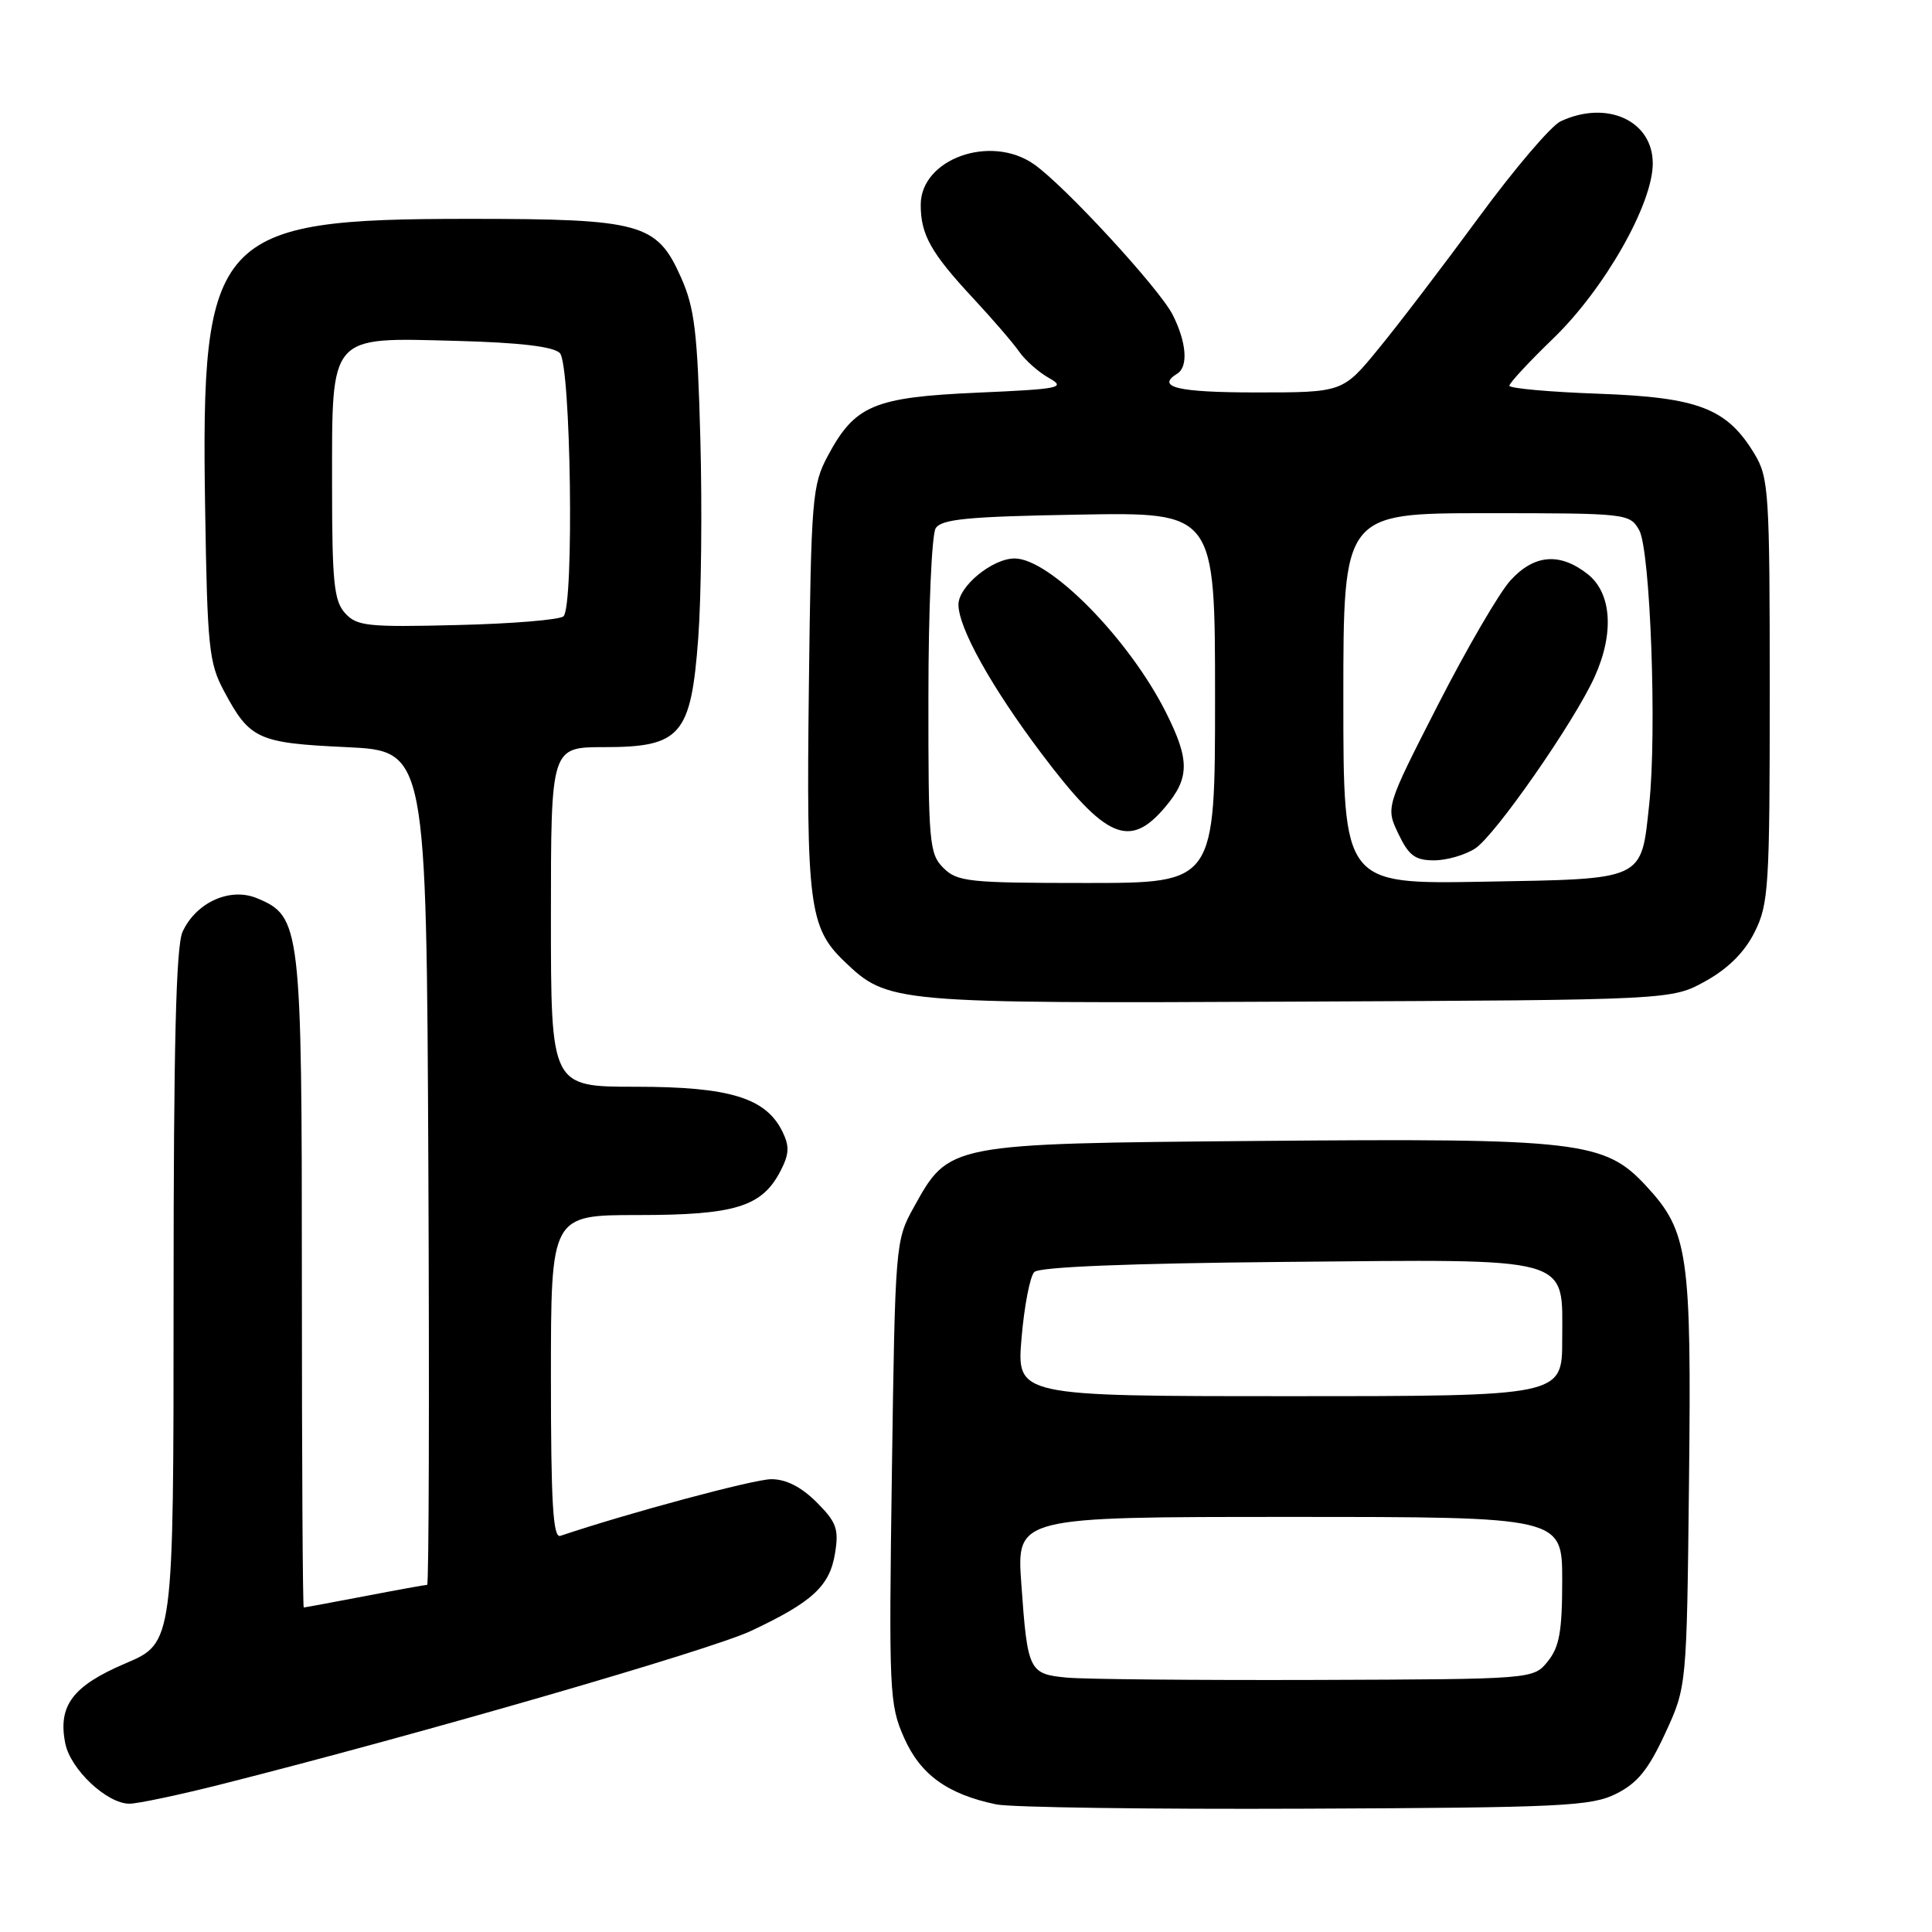 <?xml version="1.0" encoding="UTF-8" standalone="no"?>
<!DOCTYPE svg PUBLIC "-//W3C//DTD SVG 1.1//EN" "http://www.w3.org/Graphics/SVG/1.1/DTD/svg11.dtd" >
<svg xmlns="http://www.w3.org/2000/svg" xmlns:xlink="http://www.w3.org/1999/xlink" version="1.1" viewBox="0 0 256 256">
 <g >
 <path fill="currentColor"
d=" M 214.14 237.69 C 216.97 236.28 218.42 234.49 220.64 229.69 C 223.50 223.50 223.50 223.50 223.80 196.50 C 224.14 166.11 223.72 163.19 218.13 157.15 C 212.61 151.19 209.31 150.81 166.77 151.18 C 125.49 151.54 125.78 151.49 121.06 160.01 C 118.65 164.36 118.61 164.84 118.18 195.03 C 117.77 224.18 117.84 225.86 119.79 230.25 C 121.95 235.14 125.53 237.74 132.00 239.09 C 133.93 239.49 152.38 239.75 173.00 239.66 C 207.00 239.52 210.84 239.33 214.14 237.69 Z  M 29.32 236.43 C 55.84 229.72 94.11 218.64 99.50 216.11 C 107.67 212.27 109.95 210.16 110.65 205.80 C 111.17 202.59 110.83 201.68 108.20 199.05 C 106.18 197.03 104.16 196.00 102.20 196.00 C 99.91 196.00 83.14 200.51 74.25 203.51 C 73.28 203.84 73.00 199.20 73.00 182.47 C 73.00 161.00 73.00 161.00 84.55 161.00 C 97.41 161.00 100.97 159.90 103.42 155.16 C 104.58 152.92 104.63 151.88 103.67 149.93 C 101.47 145.47 96.68 144.00 84.25 144.00 C 73.00 144.00 73.00 144.00 73.00 121.50 C 73.00 99.00 73.00 99.00 80.05 99.00 C 90.21 99.00 91.56 97.44 92.52 84.56 C 92.92 79.20 93.05 67.32 92.80 58.16 C 92.42 43.93 92.04 40.80 90.22 36.72 C 87.03 29.57 84.97 29.00 62.16 29.00 C 28.44 29.00 26.60 31.02 27.18 67.26 C 27.47 85.78 27.68 87.84 29.68 91.57 C 33.10 97.97 34.14 98.45 45.90 99.00 C 56.50 99.50 56.50 99.50 56.76 154.75 C 56.90 185.14 56.83 210.00 56.60 210.00 C 56.37 210.00 52.65 210.67 48.34 211.50 C 44.03 212.32 40.39 213.00 40.25 213.00 C 40.11 213.00 40.00 193.61 40.00 169.90 C 40.00 122.55 39.87 121.43 34.03 119.01 C 30.47 117.54 25.97 119.58 24.19 123.47 C 23.32 125.38 23.00 138.52 23.00 171.90 C 23.00 217.70 23.00 217.70 16.64 220.40 C 9.62 223.39 7.65 226.01 8.65 231.01 C 9.34 234.46 14.17 239.00 17.15 239.00 C 18.24 239.00 23.72 237.84 29.32 236.43 Z  M 226.00 130.00 C 229.00 128.33 231.17 126.17 232.50 123.50 C 234.36 119.79 234.50 117.50 234.50 91.50 C 234.50 65.27 234.37 63.29 232.50 60.18 C 228.84 54.10 225.08 52.65 211.80 52.17 C 205.31 51.94 200.00 51.46 200.00 51.11 C 200.00 50.75 202.62 47.93 205.82 44.84 C 212.60 38.29 219.00 27.04 219.00 21.66 C 219.00 15.99 212.93 13.21 206.80 16.07 C 205.53 16.66 200.68 22.36 196.00 28.73 C 191.32 35.10 185.35 42.94 182.71 46.15 C 177.93 52.00 177.93 52.00 166.46 52.00 C 156.04 52.00 153.10 51.30 156.00 49.50 C 157.48 48.59 157.22 45.33 155.38 41.70 C 153.61 38.22 141.04 24.57 137.00 21.76 C 131.25 17.74 122.00 21.06 122.00 27.14 C 122.00 31.10 123.35 33.50 128.93 39.50 C 131.49 42.25 134.24 45.44 135.04 46.59 C 135.84 47.74 137.62 49.32 139.00 50.09 C 141.29 51.38 140.48 51.55 129.50 52.03 C 115.77 52.64 113.28 53.70 109.69 60.40 C 107.62 64.27 107.48 65.97 107.18 91.00 C 106.83 119.83 107.23 122.93 111.86 127.37 C 117.66 132.93 118.13 132.97 172.00 132.72 C 221.50 132.50 221.50 132.50 226.00 130.00 Z  M 141.34 222.29 C 136.34 221.81 136.15 221.43 135.33 209.86 C 134.70 201.00 134.70 201.00 170.85 201.00 C 207.00 201.00 207.00 201.00 207.00 209.39 C 207.00 216.16 206.63 218.23 205.09 220.14 C 203.18 222.50 203.18 222.50 174.34 222.60 C 158.48 222.65 143.63 222.51 141.34 222.29 Z  M 135.36 177.30 C 135.72 173.06 136.48 169.12 137.05 168.55 C 137.72 167.87 149.57 167.40 170.16 167.21 C 208.89 166.86 207.00 166.33 207.00 177.52 C 207.00 185.00 207.00 185.00 170.85 185.00 C 134.71 185.00 134.71 185.00 135.36 177.30 Z  M 45.72 81.24 C 44.25 79.62 44.00 77.12 44.00 64.17 C 44.00 44.13 43.49 44.72 60.53 45.17 C 68.85 45.39 73.32 45.92 74.18 46.78 C 75.65 48.25 76.09 80.22 74.67 81.66 C 74.21 82.12 67.90 82.65 60.64 82.82 C 48.70 83.12 47.28 82.97 45.72 81.24 Z  M 125.00 115.00 C 123.13 113.13 123.00 111.68 123.02 92.25 C 123.02 80.84 123.46 70.83 123.98 70.00 C 124.75 68.78 128.26 68.44 142.96 68.19 C 161.00 67.87 161.00 67.87 161.00 92.44 C 161.00 117.00 161.00 117.00 144.00 117.00 C 128.33 117.00 126.84 116.84 125.00 115.00 Z  M 154.41 106.92 C 157.64 103.09 157.66 100.71 154.52 94.45 C 149.64 84.70 139.13 74.00 134.44 74.00 C 131.50 74.00 127.00 77.69 127.00 80.11 C 127.00 83.20 131.38 91.06 138.02 99.87 C 146.54 111.18 149.69 112.53 154.41 106.92 Z  M 178.00 92.58 C 178.00 68.00 178.00 68.00 196.96 68.00 C 215.59 68.00 215.95 68.04 217.20 70.25 C 218.68 72.87 219.56 96.95 218.53 106.56 C 217.44 116.75 218.08 116.45 196.58 116.83 C 178.00 117.16 178.00 117.16 178.00 92.58 Z  M 195.48 112.42 C 198.13 110.68 208.57 95.69 211.28 89.72 C 213.92 83.91 213.56 78.58 210.37 76.07 C 206.69 73.18 203.30 73.45 200.15 76.90 C 198.69 78.49 194.37 85.90 190.55 93.37 C 183.61 106.96 183.61 106.96 185.29 110.48 C 186.67 113.37 187.51 114.00 190.02 114.00 C 191.70 114.00 194.15 113.29 195.48 112.42 Z "/>
</g>
</svg>